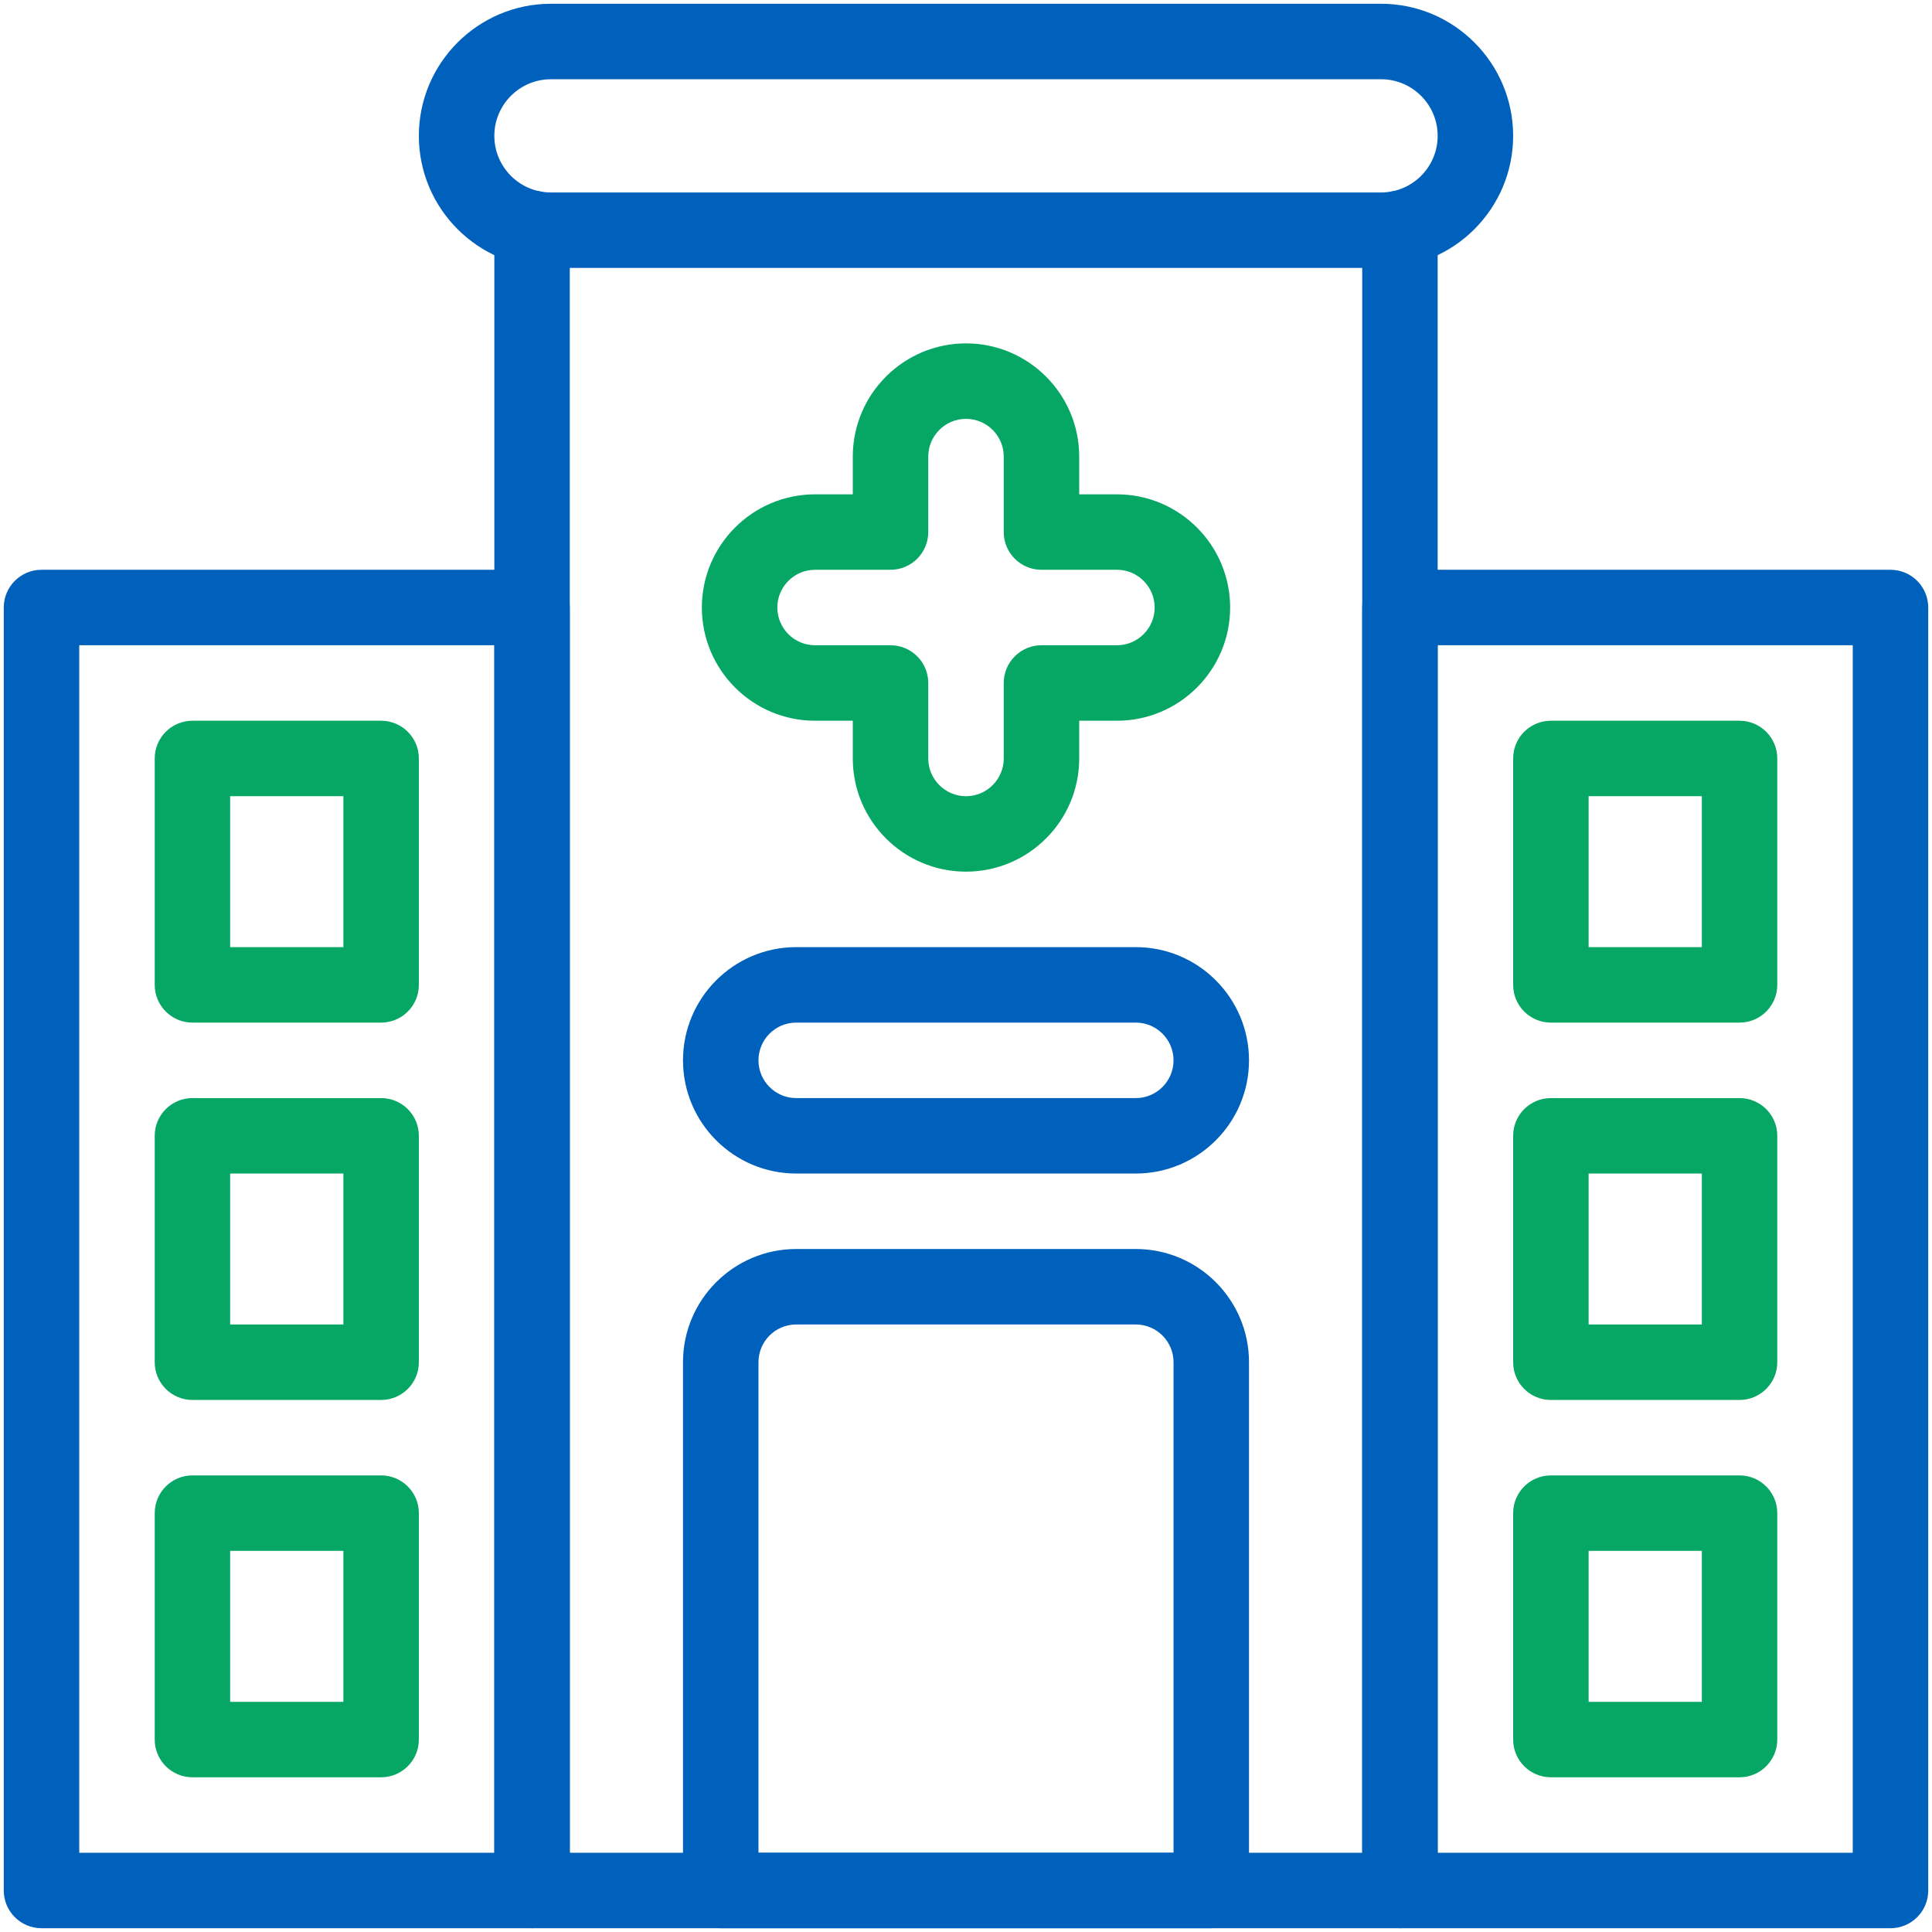 <svg width="60" height="60" viewBox="0 0 60 60" fill="none" xmlns="http://www.w3.org/2000/svg">
<g clip-path="url(#clip0_282_11370)">
<path d="M43.477 59.883H16.523C15.876 59.883 15.352 59.358 15.352 58.711V7.09C15.352 6.443 15.876 5.918 16.523 5.918C17.171 5.918 17.695 6.443 17.695 7.09V57.539H42.305V7.09C42.305 6.443 42.83 5.918 43.477 5.918C44.124 5.918 44.648 6.443 44.648 7.09V58.711C44.648 59.358 44.124 59.883 43.477 59.883Z" fill="#0061BC"/>
<path d="M58.711 59.883H43.477C42.83 59.883 42.305 59.358 42.305 58.711V18.867C42.305 18.22 42.83 17.695 43.477 17.695H58.711C59.358 17.695 59.883 18.22 59.883 18.867V58.711C59.883 59.358 59.358 59.883 58.711 59.883ZM44.648 57.539H57.539V20.039H44.648V57.539Z" fill="#0061BC"/>
<path d="M16.523 59.883H1.289C0.642 59.883 0.117 59.358 0.117 58.711V18.867C0.117 18.22 0.642 17.695 1.289 17.695H16.523C17.171 17.695 17.695 18.22 17.695 18.867V58.711C17.695 59.358 17.171 59.883 16.523 59.883ZM2.461 57.539H15.352V20.039H2.461V57.539Z" fill="#0061BC"/>
<path d="M42.891 8.32H17.109C14.848 8.32 13.008 6.48 13.008 4.219C13.008 1.957 14.848 0.117 17.109 0.117H42.891C45.152 0.117 46.992 1.957 46.992 4.219C46.992 6.48 45.152 8.32 42.891 8.32ZM17.109 2.461C16.14 2.461 15.352 3.249 15.352 4.219C15.352 5.188 16.14 5.977 17.109 5.977H42.891C43.86 5.977 44.648 5.188 44.648 4.219C44.648 3.249 43.86 2.461 42.891 2.461H17.109Z" fill="#0061BC"/>
<path d="M30 27.07C28.061 27.07 26.484 25.493 26.484 23.555V22.383H25.312C23.374 22.383 21.797 20.806 21.797 18.867C21.797 16.929 23.374 15.352 25.312 15.352H26.484V14.18C26.484 12.241 28.061 10.664 30 10.664C31.939 10.664 33.516 12.241 33.516 14.18V15.352H34.688C36.626 15.352 38.203 16.929 38.203 18.867C38.203 20.806 36.626 22.383 34.688 22.383H33.516V23.555C33.516 25.493 31.939 27.07 30 27.07ZM25.312 17.695C24.666 17.695 24.141 18.221 24.141 18.867C24.141 19.513 24.666 20.039 25.312 20.039H27.656C28.303 20.039 28.828 20.564 28.828 21.211V23.555C28.828 24.201 29.354 24.727 30 24.727C30.646 24.727 31.172 24.201 31.172 23.555V21.211C31.172 20.564 31.697 20.039 32.344 20.039H34.688C35.334 20.039 35.859 19.513 35.859 18.867C35.859 18.221 35.334 17.695 34.688 17.695H32.344C31.697 17.695 31.172 17.171 31.172 16.523V14.18C31.172 13.534 30.646 13.008 30 13.008C29.354 13.008 28.828 13.534 28.828 14.18V16.523C28.828 17.171 28.303 17.695 27.656 17.695H25.312Z" fill="#06A765"/>
<path d="M37.617 59.883H22.383C21.736 59.883 21.211 59.358 21.211 58.711V42.305C21.211 40.366 22.788 38.789 24.727 38.789H35.273C37.212 38.789 38.789 40.366 38.789 42.305V58.711C38.789 59.358 38.264 59.883 37.617 59.883ZM23.555 57.539H36.445V42.305C36.445 41.658 35.92 41.133 35.273 41.133H24.727C24.08 41.133 23.555 41.658 23.555 42.305V57.539Z" fill="#0061BC"/>
<path d="M35.273 36.445H24.727C22.788 36.445 21.211 34.868 21.211 32.93C21.211 30.991 22.788 29.414 24.727 29.414H35.273C37.212 29.414 38.789 30.991 38.789 32.93C38.789 34.868 37.212 36.445 35.273 36.445ZM24.727 31.758C24.08 31.758 23.555 32.283 23.555 32.93C23.555 33.576 24.08 34.102 24.727 34.102H35.273C35.92 34.102 36.445 33.576 36.445 32.93C36.445 32.283 35.92 31.758 35.273 31.758H24.727Z" fill="#0061BC"/>
<path d="M11.836 31.758H5.977C5.329 31.758 4.805 31.233 4.805 30.586V23.555C4.805 22.908 5.329 22.383 5.977 22.383H11.836C12.483 22.383 13.008 22.908 13.008 23.555V30.586C13.008 31.233 12.483 31.758 11.836 31.758ZM7.148 29.414H10.664V24.727H7.148V29.414Z" fill="#06A765"/>
<path d="M11.836 43.477H5.977C5.329 43.477 4.805 42.952 4.805 42.305V35.273C4.805 34.626 5.329 34.102 5.977 34.102H11.836C12.483 34.102 13.008 34.626 13.008 35.273V42.305C13.008 42.952 12.483 43.477 11.836 43.477ZM7.148 41.133H10.664V36.445H7.148V41.133Z" fill="#06A765"/>
<path d="M11.836 55.195H5.977C5.329 55.195 4.805 54.67 4.805 54.023V46.992C4.805 46.345 5.329 45.82 5.977 45.82H11.836C12.483 45.82 13.008 46.345 13.008 46.992V54.023C13.008 54.67 12.483 55.195 11.836 55.195ZM7.148 52.852H10.664V48.164H7.148V52.852Z" fill="#06A765"/>
<path d="M54.023 31.758H48.164C47.517 31.758 46.992 31.233 46.992 30.586V23.555C46.992 22.908 47.517 22.383 48.164 22.383H54.023C54.67 22.383 55.195 22.908 55.195 23.555V30.586C55.195 31.233 54.67 31.758 54.023 31.758ZM49.336 29.414H52.852V24.727H49.336V29.414Z" fill="#06A765"/>
<path d="M54.023 43.477H48.164C47.517 43.477 46.992 42.952 46.992 42.305V35.273C46.992 34.626 47.517 34.102 48.164 34.102H54.023C54.67 34.102 55.195 34.626 55.195 35.273V42.305C55.195 42.952 54.67 43.477 54.023 43.477ZM49.336 41.133H52.852V36.445H49.336V41.133Z" fill="#06A765"/>
<path d="M54.023 55.195H48.164C47.517 55.195 46.992 54.67 46.992 54.023V46.992C46.992 46.345 47.517 45.82 48.164 45.82H54.023C54.67 45.82 55.195 46.345 55.195 46.992V54.023C55.195 54.67 54.67 55.195 54.023 55.195ZM49.336 52.852H52.852V48.164H49.336V52.852Z" fill="#06A765"/>
</g>
<defs>
<clipPath id="clip0_282_11370">
<rect width="60" height="60" fill="white"/>
</clipPath>
</defs>
</svg>
